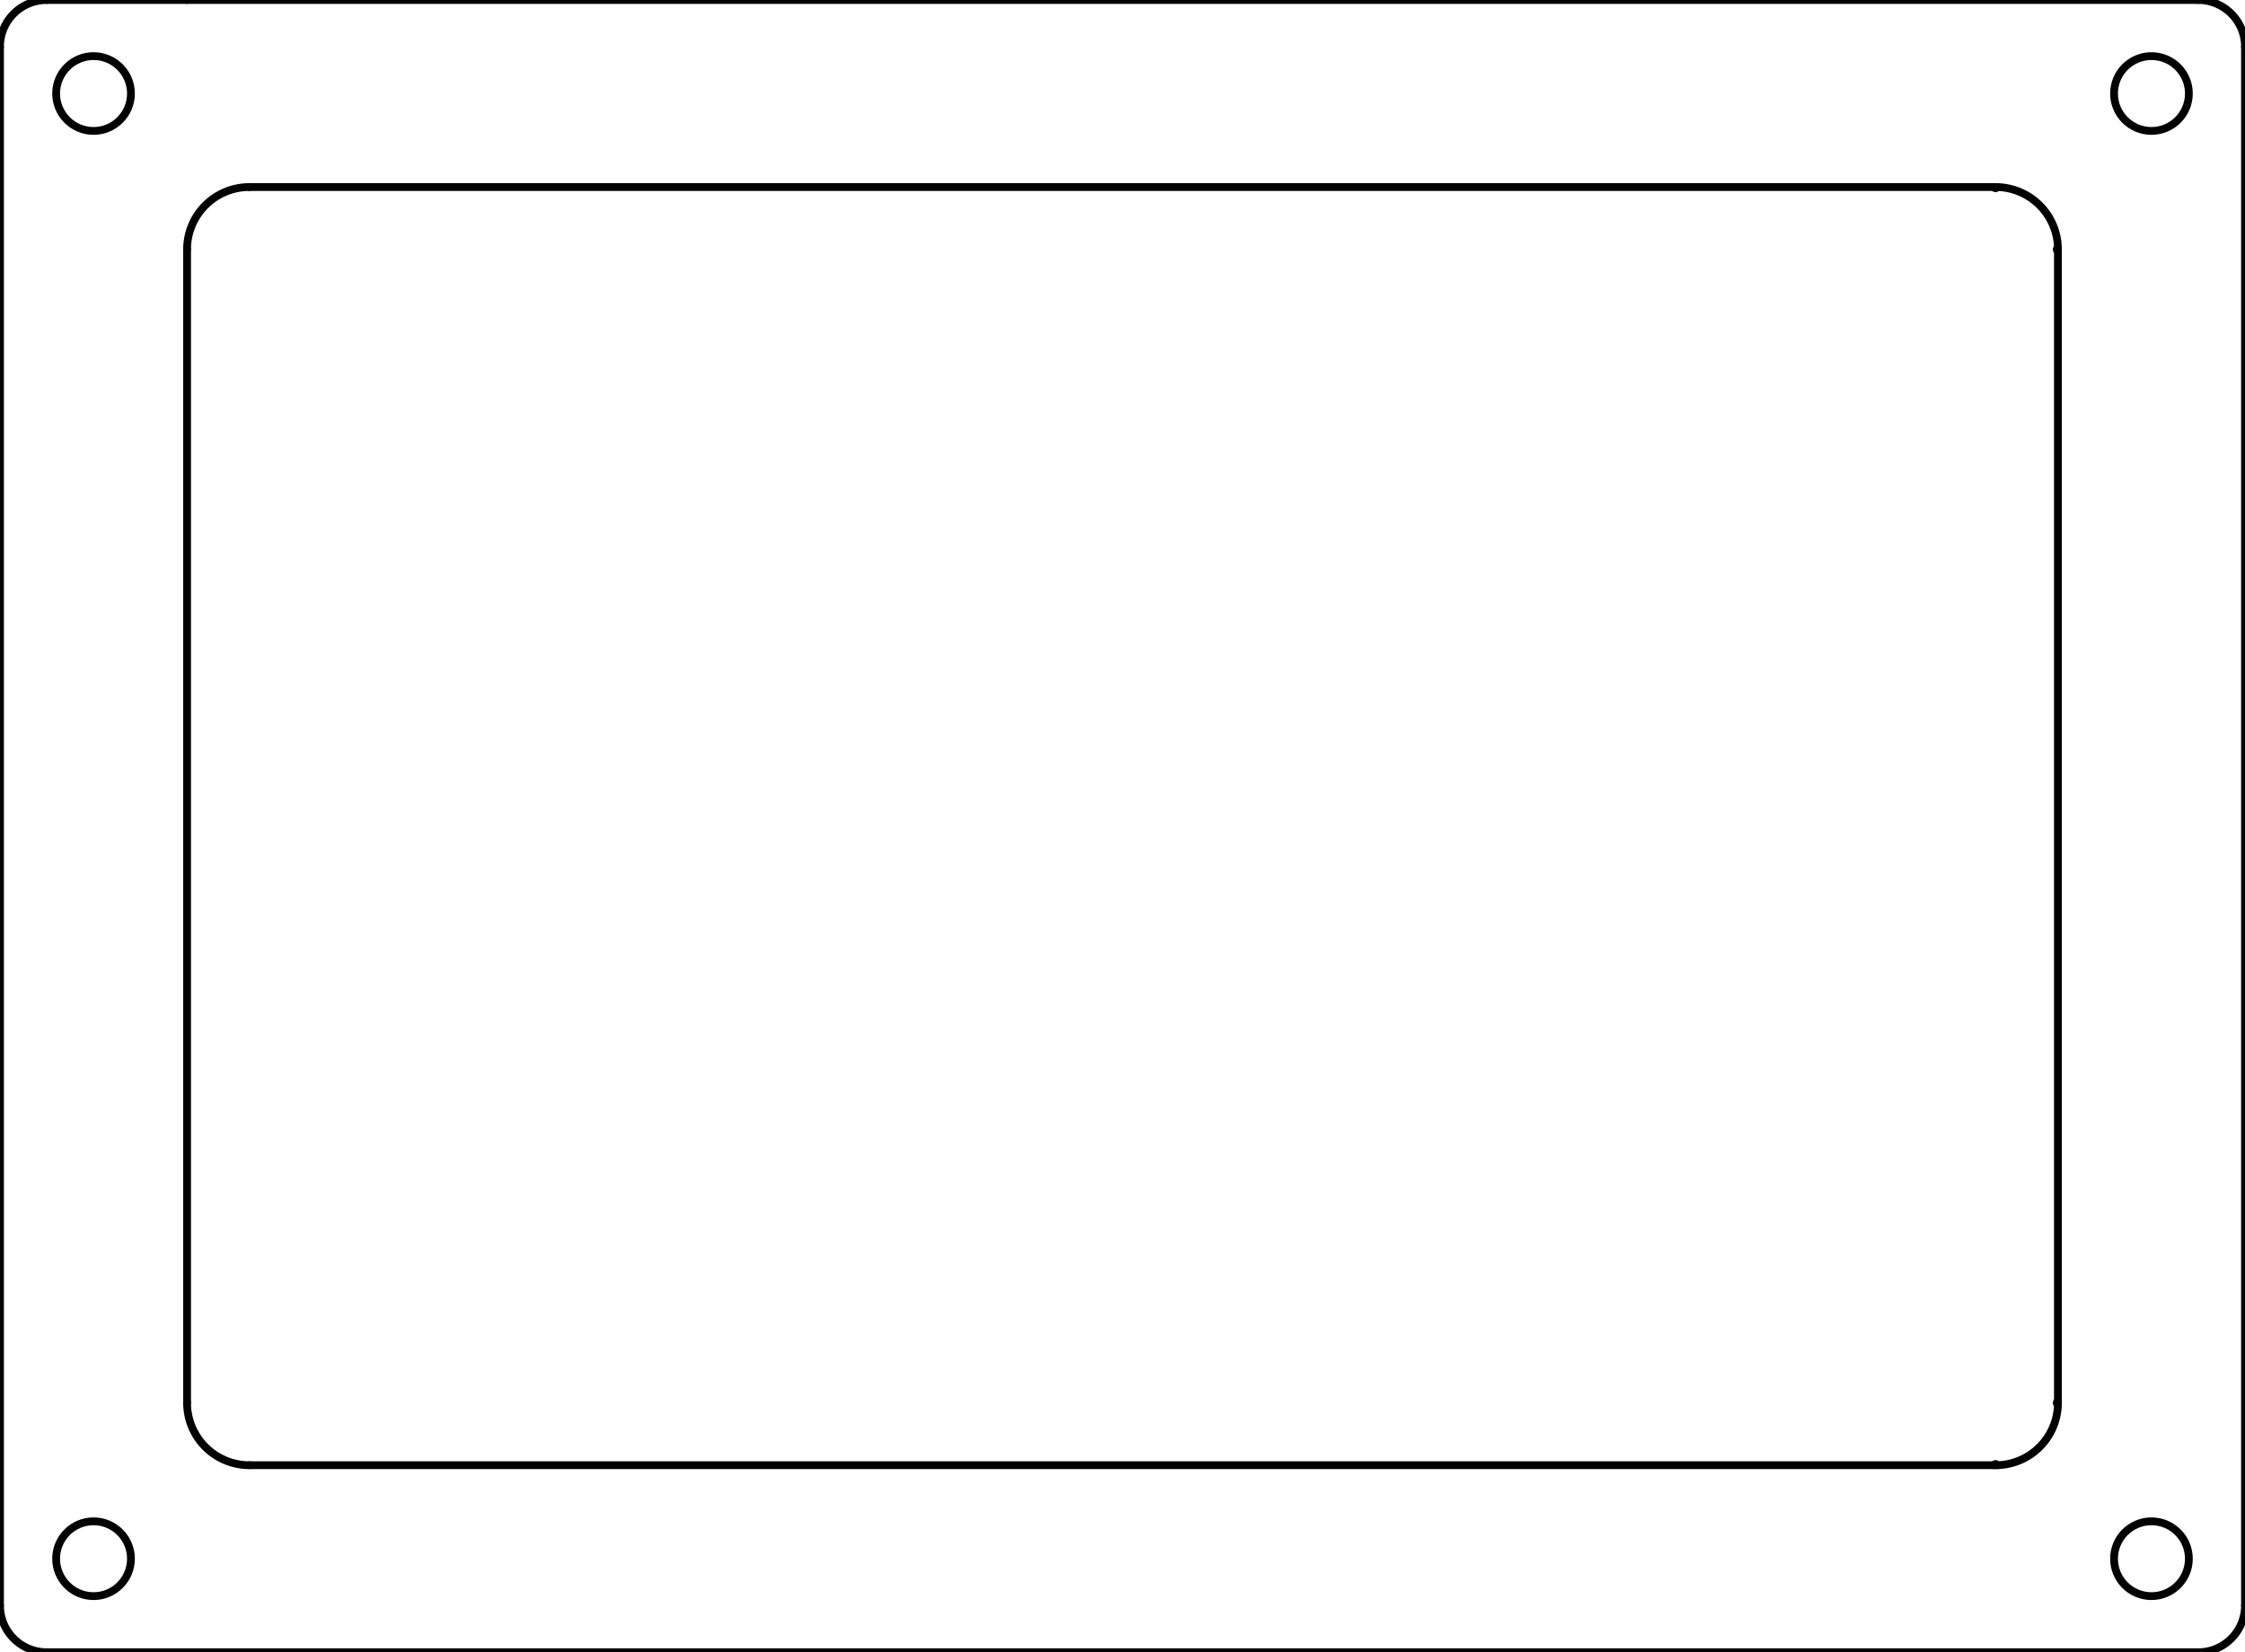 <?xml version="1.0" encoding="UTF-8"?>
<!-- 2021-04-03 18:49:24 Generated by QCAD 3.25.2 SVG Exporter -->
<svg width="72mm" height="53mm" viewBox="-6 -47 72 53" version="1.1" xmlns="http://www.w3.org/2000/svg" style="stroke-linecap:round;stroke-linejoin:round;fill:none">
    <g transform="scale(1,-1)">
        <!-- Circle -->
        <circle cx="-3" cy="44" r="1.2" style="stroke:#000000;stroke-width:0.25;"/>
        <!-- Circle -->
        <circle cx="-3" cy="-3" r="1.2" style="stroke:#000000;stroke-width:0.25;"/>
        <!-- Circle -->
        <circle cx="63" cy="44" r="1.2" style="stroke:#000000;stroke-width:0.25;"/>
        <!-- Circle -->
        <circle cx="63" cy="-3" r="1.2" style="stroke:#000000;stroke-width:0.25;"/>
        <!-- Line -->
        <path d="M57.962,41 L2,41 " style="stroke:#000000;stroke-width:0.25;"/>
        <!-- Arc -->
        <path d="M2,41 A2,2 0 0,1 0,39" style="stroke:#000000;stroke-width:0.25;"/>
        <!-- Line -->
        <path d="M0,39 L0,2 " style="stroke:#000000;stroke-width:0.25;"/>
        <!-- Arc -->
        <path d="M0,2 A2,2 0 0,1 2,0" style="stroke:#000000;stroke-width:0.25;"/>
        <!-- Line -->
        <path d="M2,0 L57.962,0 " style="stroke:#000000;stroke-width:0.25;"/>
        <!-- Arc -->
        <path d="M58.038,0 A0.038,0.038 0 0,1 57.962,0" style="stroke:#000000;stroke-width:0.25;"/>
        <!-- Arc -->
        <path d="M58.038,0 A2,2 0 0,1 60,1.962" style="stroke:#000000;stroke-width:0.25;"/>
        <!-- Arc -->
        <path d="M60,2.038 A0.038,0.038 0 0,1 60,1.962" style="stroke:#000000;stroke-width:0.25;"/>
        <!-- Line -->
        <path d="M60,2.038 L60,38.962 " style="stroke:#000000;stroke-width:0.25;"/>
        <!-- Arc -->
        <path d="M60,39.038 A0.038,0.038 0 0,1 60,38.962" style="stroke:#000000;stroke-width:0.25;"/>
        <!-- Arc -->
        <path d="M60,39.038 A2,2 0 0,1 58.038,41" style="stroke:#000000;stroke-width:0.25;"/>
        <!-- Arc -->
        <path d="M57.962,41 A0.038,0.038 0 0,1 58.038,41" style="stroke:#000000;stroke-width:0.25;"/>
        <!-- Line -->
        <path d="M0,47 L64.5,47 " style="stroke:#000000;stroke-width:0.25;"/>
        <!-- Line -->
        <path d="M66,45.5 L66,-4.5 " style="stroke:#000000;stroke-width:0.25;"/>
        <!-- Line -->
        <path d="M64.5,-6 L-4.5,-6 " style="stroke:#000000;stroke-width:0.25;"/>
        <!-- Line -->
        <path d="M-6,-4.5 L-6,45.5 " style="stroke:#000000;stroke-width:0.25;"/>
        <!-- Line -->
        <path d="M-4.5,47 L0,47 " style="stroke:#000000;stroke-width:0.25;"/>
        <!-- Arc -->
        <path d="M-6,45.5 A1.5,1.5 0 0,0 -4.5,47" style="stroke:#000000;stroke-width:0.25;"/>
        <!-- Arc -->
        <path d="M64.5,47 A1.5,1.5 0 0,0 66,45.5" style="stroke:#000000;stroke-width:0.25;"/>
        <!-- Arc -->
        <path d="M66,-4.5 A1.5,1.5 0 0,0 64.5,-6" style="stroke:#000000;stroke-width:0.25;"/>
        <!-- Arc -->
        <path d="M-4.5,-6 A1.5,1.5 0 0,0 -6,-4.5" style="stroke:#000000;stroke-width:0.25;"/>
    </g>
</svg>
